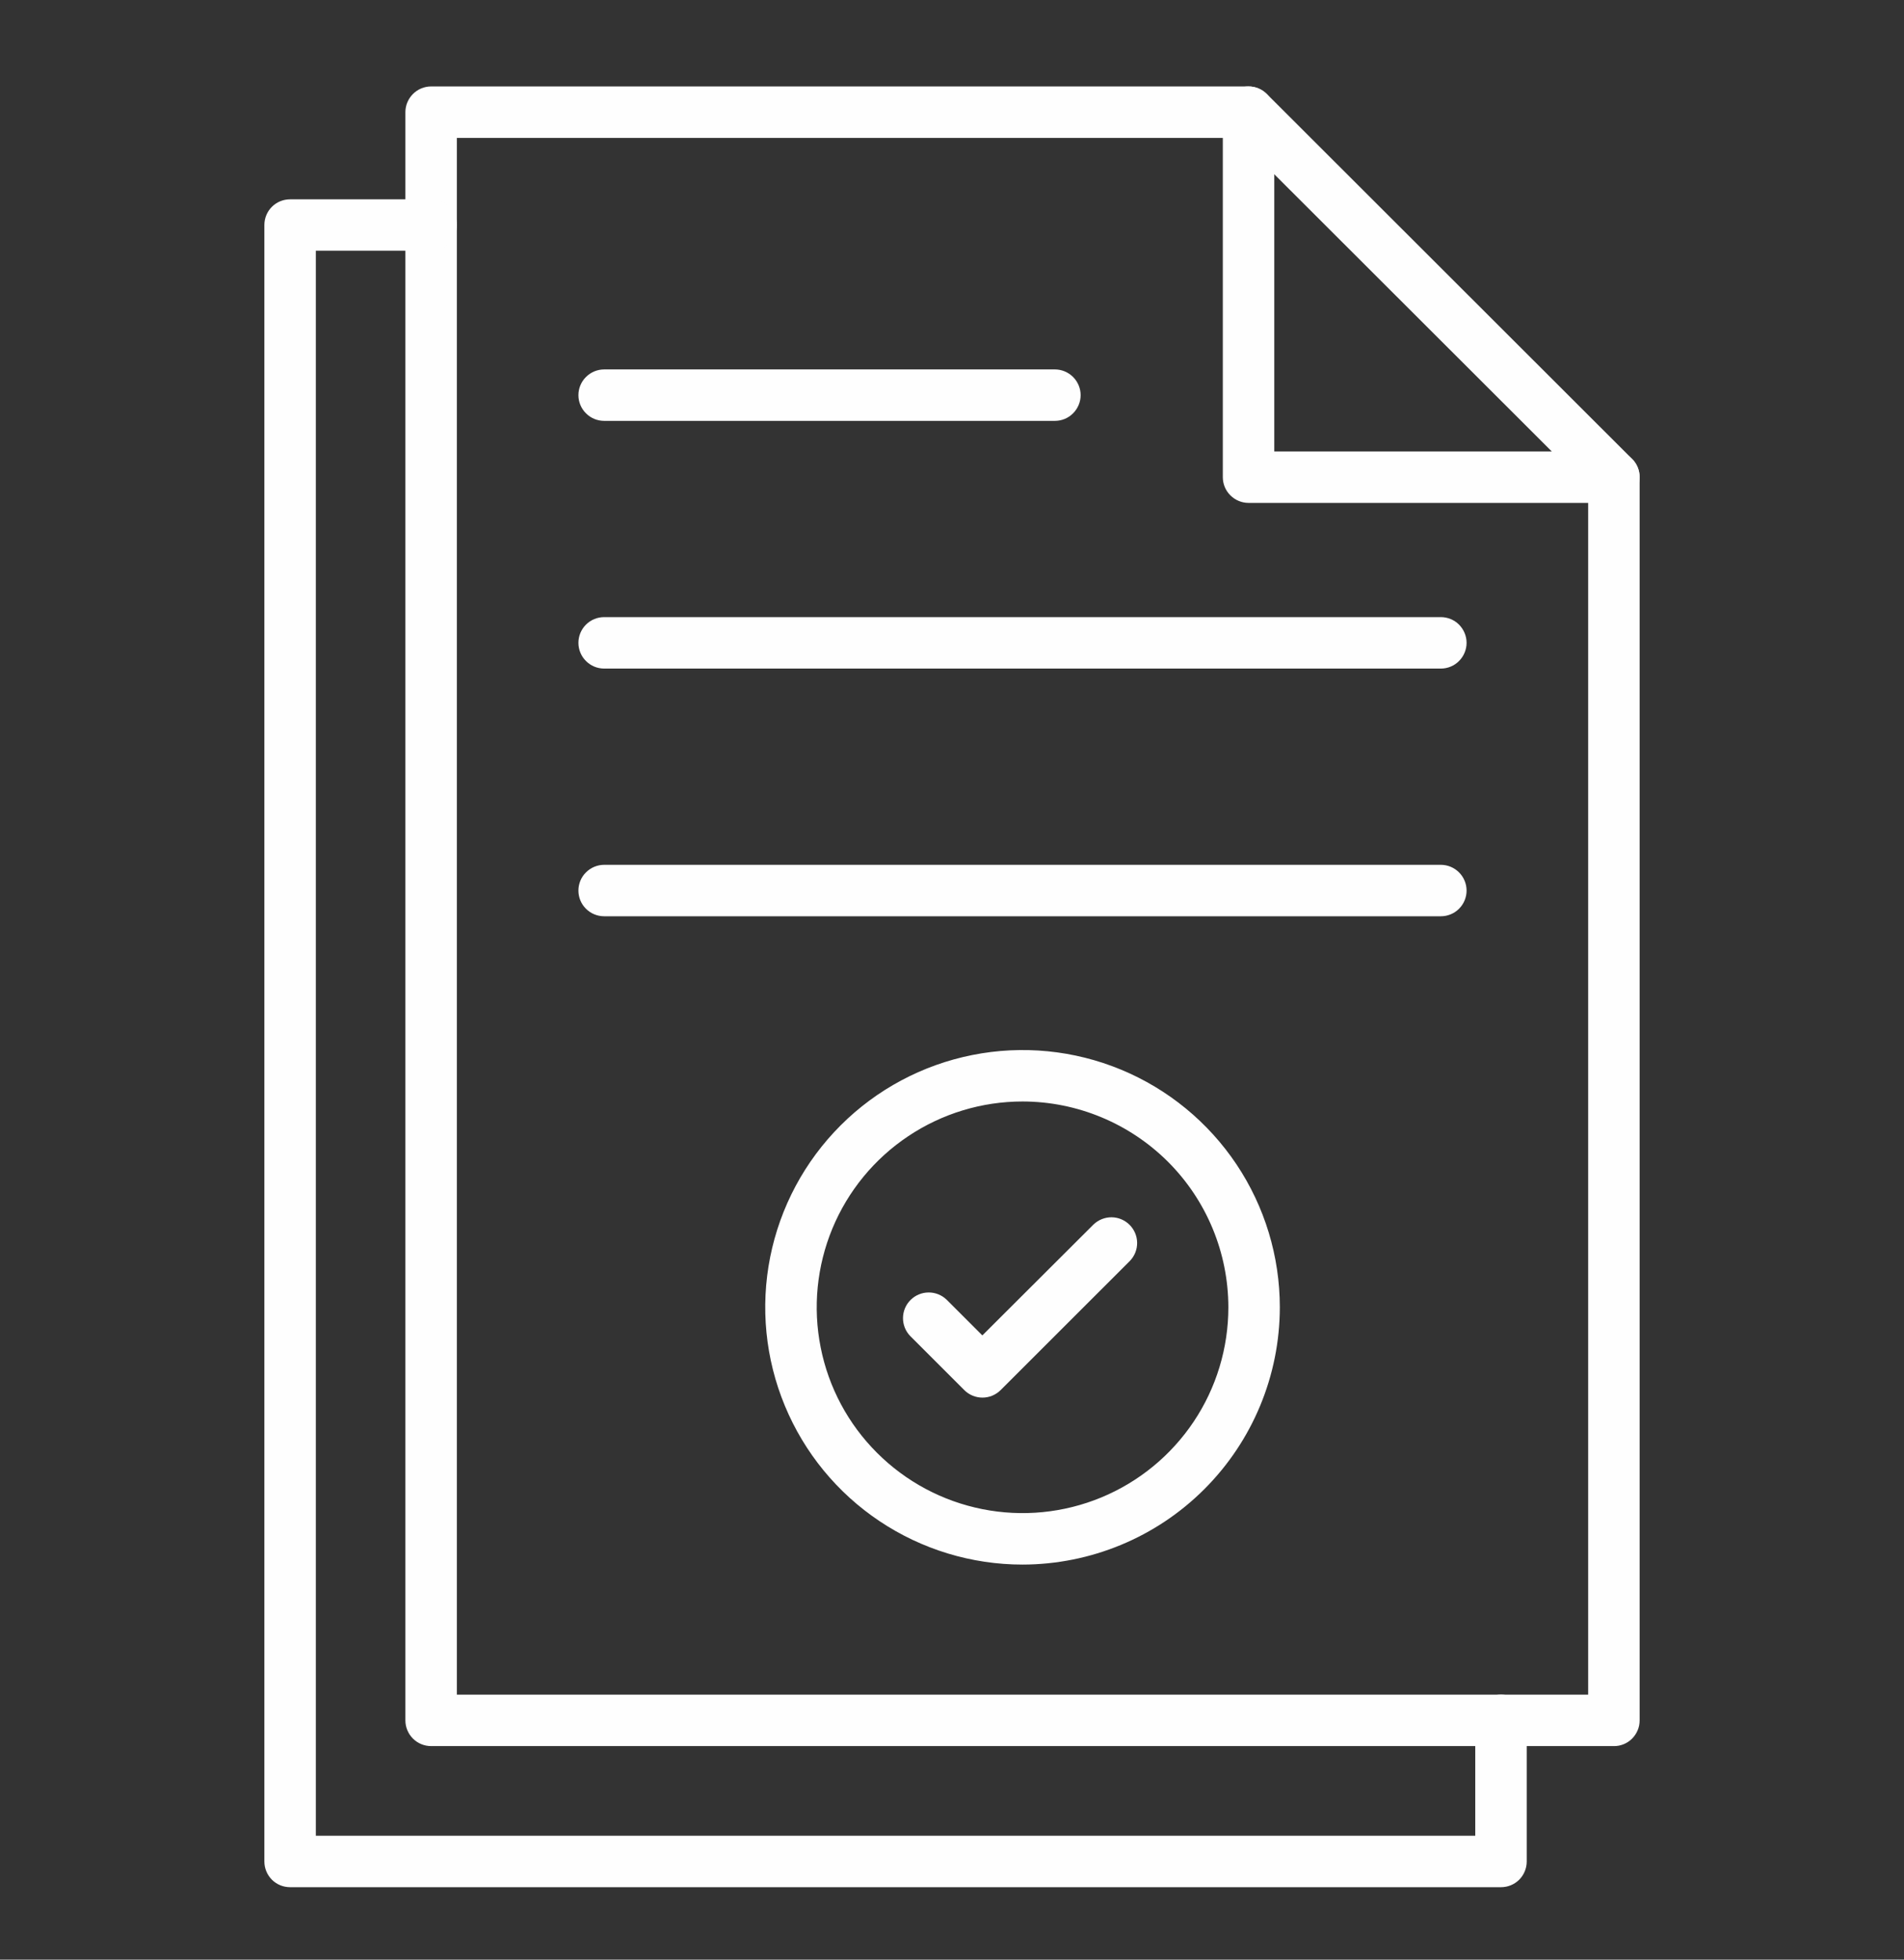 <svg width="34" height="35" viewBox="0 0 34 35" fill="none" xmlns="http://www.w3.org/2000/svg">
<rect x="0" y="0" width="34" height="35" fill="#333333" stroke="none"/>
<path d="M28.819 31.186H7.699C7.577 31.186 7.46 31.138 7.374 31.052C7.288 30.966 7.239 30.849 7.239 30.727V2.003C7.239 1.882 7.288 1.765 7.374 1.679C7.46 1.592 7.577 1.544 7.699 1.544H22.296C22.418 1.544 22.534 1.592 22.621 1.678L29.145 8.197C29.231 8.284 29.279 8.4 29.279 8.522V30.727C29.279 30.787 29.268 30.847 29.244 30.903C29.221 30.959 29.187 31.009 29.145 31.052C29.102 31.095 29.051 31.129 28.995 31.152C28.939 31.175 28.88 31.187 28.819 31.186ZM8.158 30.267H28.36V8.712L22.105 2.463H8.158V30.267Z" fill="#FEFEFE"/>
<path d="M26.804 33.706H5.18C5.058 33.706 4.941 33.658 4.855 33.572C4.769 33.485 4.721 33.368 4.721 33.247V4.019C4.721 3.897 4.769 3.78 4.855 3.694C4.941 3.608 5.058 3.56 5.18 3.56H7.7C7.822 3.56 7.939 3.608 8.025 3.694C8.111 3.78 8.159 3.897 8.159 4.019C8.159 4.141 8.111 4.258 8.025 4.344C7.939 4.43 7.822 4.478 7.7 4.478H5.64V32.787H26.344V30.727C26.344 30.605 26.393 30.488 26.479 30.402C26.565 30.316 26.682 30.267 26.804 30.267C26.926 30.267 27.042 30.316 27.129 30.402C27.215 30.488 27.263 30.605 27.263 30.727V33.247C27.263 33.368 27.215 33.485 27.129 33.572C27.042 33.658 26.926 33.706 26.804 33.706Z" fill="#FEFEFE"/>
<path d="M28.82 8.982H22.295C22.174 8.982 22.057 8.933 21.971 8.847C21.884 8.761 21.836 8.644 21.836 8.522V2.003C21.836 1.882 21.884 1.765 21.971 1.679C22.057 1.592 22.174 1.544 22.295 1.544C22.417 1.544 22.534 1.592 22.62 1.679C22.706 1.765 22.755 1.882 22.755 2.003V8.063H28.82C28.942 8.063 29.058 8.111 29.145 8.197C29.231 8.284 29.279 8.4 29.279 8.522C29.279 8.644 29.231 8.761 29.145 8.847C29.058 8.933 28.942 8.982 28.82 8.982Z" fill="#FEFEFE"/>
<path d="M25.729 11.941H10.789C10.667 11.941 10.55 11.893 10.464 11.806C10.377 11.72 10.329 11.603 10.329 11.481C10.329 11.36 10.377 11.243 10.464 11.156C10.55 11.07 10.667 11.022 10.789 11.022H25.729C25.851 11.022 25.968 11.07 26.054 11.156C26.14 11.243 26.189 11.36 26.189 11.481C26.189 11.603 26.14 11.72 26.054 11.806C25.968 11.893 25.851 11.941 25.729 11.941Z" fill="#FEFEFE"/>
<path d="M25.729 16.365H10.789C10.667 16.365 10.55 16.317 10.464 16.231C10.377 16.145 10.329 16.028 10.329 15.906C10.329 15.784 10.377 15.667 10.464 15.581C10.55 15.495 10.667 15.446 10.789 15.446H25.729C25.851 15.446 25.968 15.495 26.054 15.581C26.14 15.667 26.189 15.784 26.189 15.906C26.189 16.028 26.14 16.145 26.054 16.231C25.968 16.317 25.851 16.365 25.729 16.365Z" fill="#FEFEFE"/>
<path d="M18.837 7.517H10.789C10.667 7.517 10.55 7.469 10.464 7.382C10.377 7.296 10.329 7.179 10.329 7.058C10.329 6.936 10.377 6.819 10.464 6.733C10.55 6.647 10.667 6.598 10.789 6.598H18.837C18.959 6.598 19.076 6.647 19.162 6.733C19.248 6.819 19.297 6.936 19.297 7.058C19.297 7.179 19.248 7.296 19.162 7.382C19.076 7.469 18.959 7.517 18.837 7.517Z" fill="#FEFEFE"/>
<path d="M18.26 27.944C17.351 27.944 16.463 27.674 15.707 27.169C14.951 26.664 14.363 25.947 14.015 25.107C13.667 24.268 13.576 23.344 13.753 22.453C13.931 21.561 14.368 20.743 15.011 20.1C15.653 19.458 16.472 19.02 17.363 18.843C18.255 18.665 19.178 18.756 20.018 19.104C20.858 19.452 21.575 20.041 22.08 20.796C22.585 21.552 22.854 22.44 22.854 23.349C22.853 24.567 22.368 25.735 21.507 26.596C20.646 27.458 19.478 27.942 18.26 27.944ZM18.26 19.673C17.533 19.673 16.822 19.889 16.218 20.293C15.613 20.697 15.142 21.271 14.864 21.942C14.586 22.614 14.513 23.353 14.655 24.066C14.796 24.779 15.146 25.434 15.661 25.948C16.175 26.462 16.829 26.812 17.543 26.954C18.256 27.096 18.995 27.023 19.666 26.745C20.338 26.467 20.912 25.995 21.316 25.391C21.72 24.787 21.935 24.076 21.935 23.349C21.934 22.375 21.547 21.44 20.858 20.751C20.168 20.062 19.234 19.674 18.26 19.673Z" fill="#FEFEFE"/>
<path d="M17.544 24.962C17.483 24.962 17.424 24.95 17.368 24.927C17.312 24.904 17.261 24.87 17.219 24.827L16.254 23.862C16.17 23.776 16.124 23.66 16.125 23.539C16.126 23.419 16.174 23.303 16.26 23.218C16.345 23.133 16.46 23.085 16.581 23.084C16.701 23.083 16.817 23.129 16.904 23.213L17.542 23.851L19.527 21.87C19.614 21.787 19.73 21.74 19.85 21.741C19.971 21.742 20.086 21.791 20.171 21.876C20.256 21.961 20.305 22.076 20.306 22.197C20.307 22.317 20.261 22.433 20.177 22.52L17.869 24.827C17.826 24.87 17.775 24.904 17.72 24.927C17.664 24.95 17.604 24.962 17.544 24.962Z" fill="#FEFEFE"/>
</svg>
